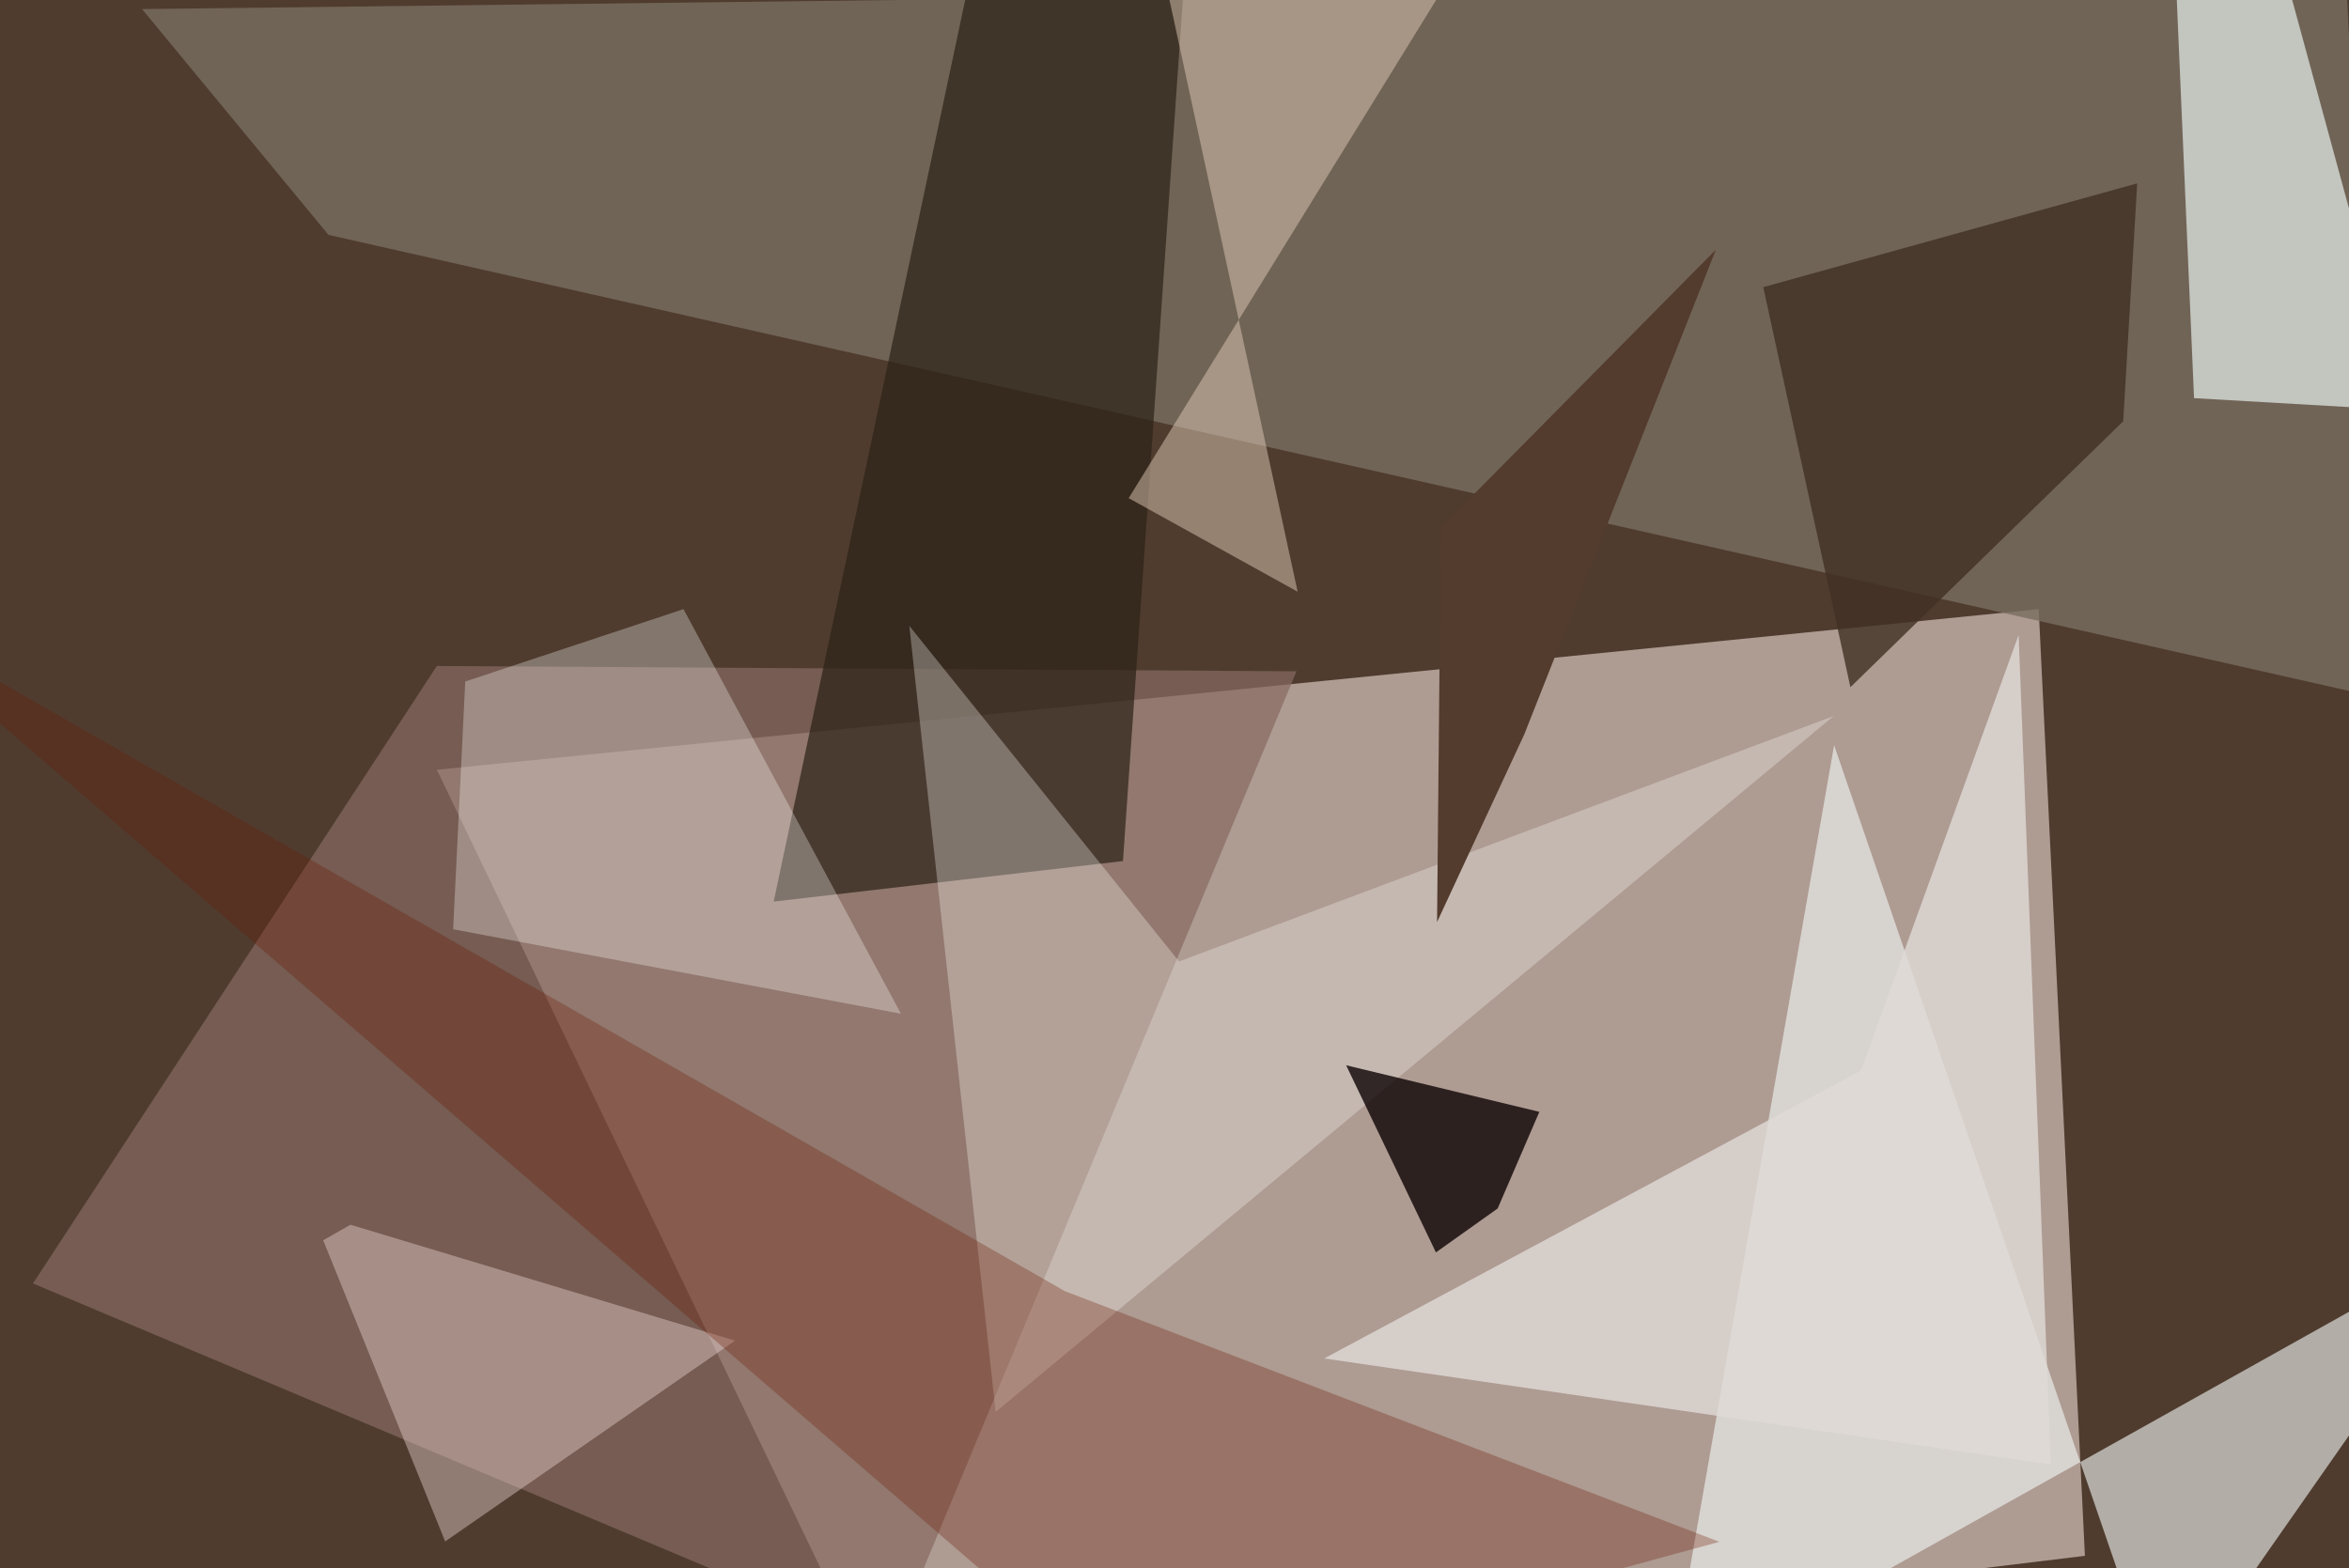 <svg xmlns="http://www.w3.org/2000/svg" viewBox="0 0 620 414"><defs/><filter id="prefix__a"><feGaussianBlur stdDeviation="30"/></filter><rect width="100%" height="100%" fill="#4f3c2f"/><g filter="url(#prefix__a)"><path fill="#d6c3bc" fill-opacity=".7" d="M538.1 160.8l-422.8 42.4 118.2 246 316.8-38.5z"/><path fill="#786e60" fill-opacity=".8" d="M628.5 184.3L86.7 62 37.5 2.4l581.8-7z"/><path fill="#866a61" fill-opacity=".7" d="M115.3 175.8L8.7 338.8l226.7 95.4 106.8-257z"/><path fill="#f3f9f7" fill-opacity=".6" d="M440.3 446.8l217.2-121.5-86.7 124-86.7-252.6z"/><path fill="#e6eeeb" fill-opacity=".7" d="M573-35.8l21.8-1.7 39.7 145.8-55.4-3.2z"/><path fill="#2c2216" fill-opacity=".7" d="M314.8-37.5l-54.4 10.9L204.2 238l92.2-10.7z"/><path fill="#fefef8" fill-opacity=".3" d="M311.2 253.8L240 165.2l22.8 207.5L484 189z"/><path fill="#0d0304" fill-opacity=".8" d="M379 330.6l-23.7-49.4 51 12.3-11 25.5z"/><path fill="#fefffa" fill-opacity=".3" d="M237.8 267.6l-57.4-106.8-57.6 19.1-3.2 65.4z"/><path fill="#403023" fill-opacity=".8" d="M560.4 111.2l-72 70.2-23-105.6 98.7-27.4z"/><path fill="#f3ddd9" fill-opacity=".4" d="M117.5 406.9l76.5-53-101.5-30.6-7.2 4.1z"/><path fill="#dfc9b5" fill-opacity=".5" d="M306.9-8.2l90.8-22-99.8 161.7 44.6 24.7z"/><path fill="#533b2d" d="M379.3 243.4l1-104.1 72.6-73.4-50.6 128z"/><path fill="#6b1800" fill-opacity=".3" d="M281 340.8L453.8 407l-154.6 42.2-336.8-290.7z"/><path fill="#dfdbd7" fill-opacity=".8" d="M532.8 167.6l8.5 219-191.8-28 141.7-76z"/></g></svg>